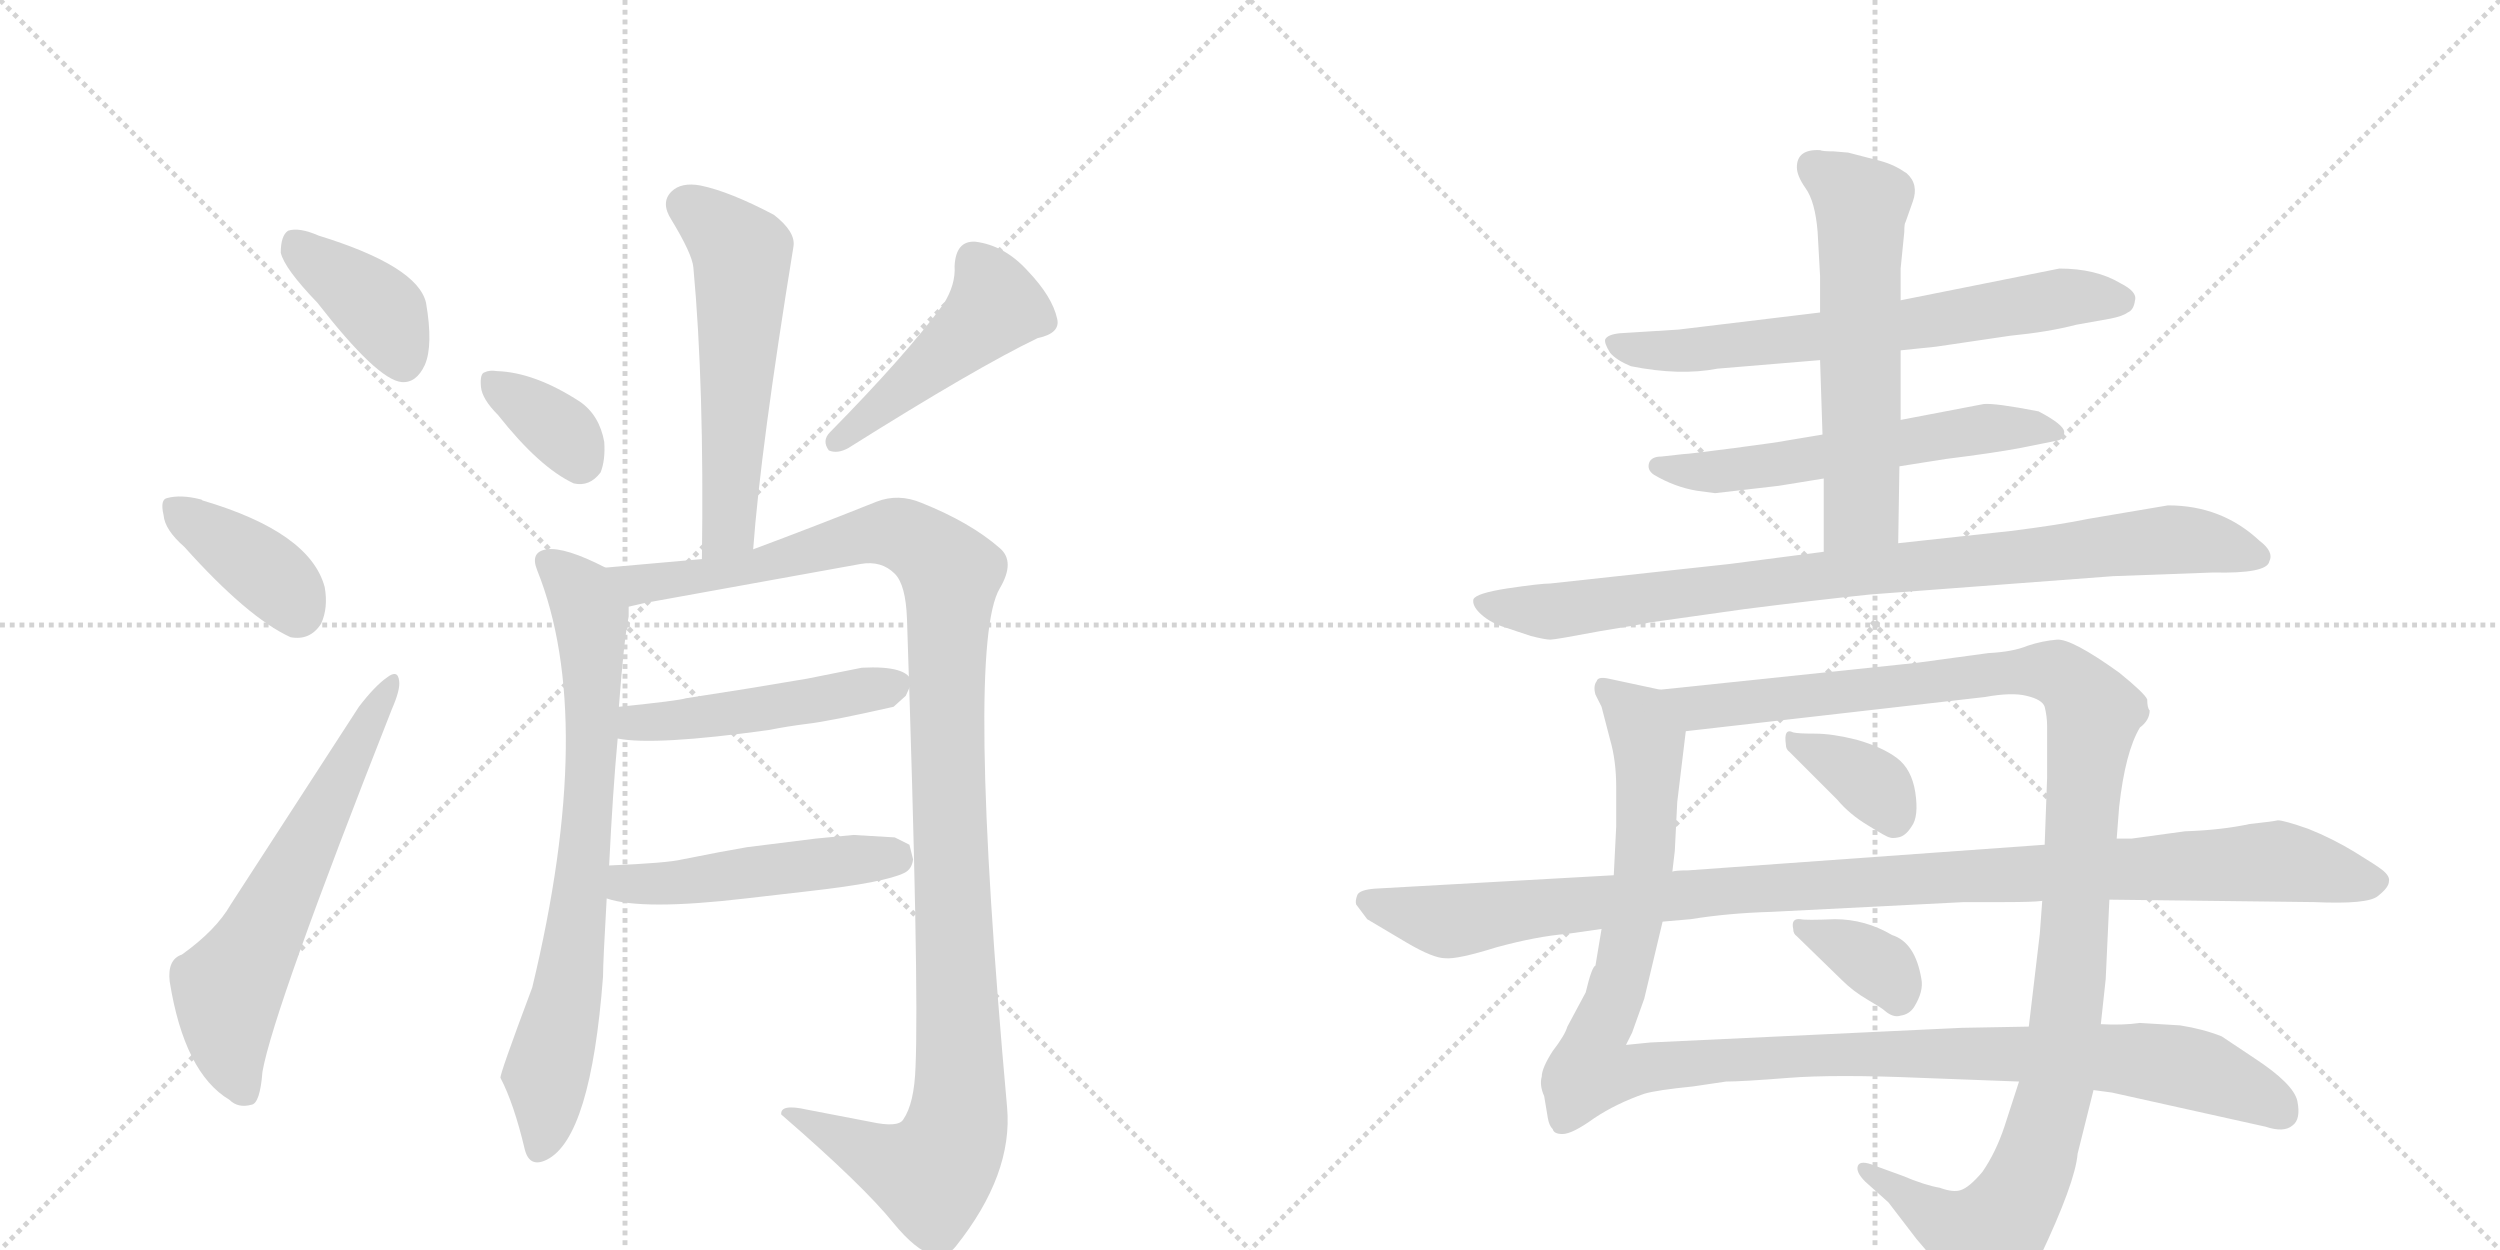 <svg version="1.1" viewBox="0 0 2048 1024" xmlns="http://www.w3.org/2000/svg">
  <g stroke="lightgray" stroke-dasharray="1,1" stroke-width="1" transform="scale(4, 4)">
    <line x1="0" y1="0" x2="256" y2="256"></line>
    <line x1="256" y1="0" x2="0" y2="256"></line>
    <line x1="128" y1="0" x2="128" y2="256"></line>
    <line x1="0" y1="128" x2="256" y2="128"></line>
    <line x1="256" y1="0" x2="512" y2="256"></line>
    <line x1="512" y1="0" x2="256" y2="256"></line>
    <line x1="384" y1="0" x2="384" y2="256"></line>
    <line x1="256" y1="128" x2="512" y2="128"></line>
  </g>
<g transform="scale(1, -1) translate(0, -850)">
   <style type="text/css">
    @keyframes keyframes0 {
      from {
       stroke: black;
       stroke-dashoffset: 391;
       stroke-width: 128;
       }
       56% {
       animation-timing-function: step-end;
       stroke: black;
       stroke-dashoffset: 0;
       stroke-width: 128;
       }
       to {
       stroke: black;
       stroke-width: 1024;
       }
       }
       #make-me-a-hanzi-animation-0 {
         animation: keyframes0 0.568s both;
         animation-delay: 0s;
         animation-timing-function: linear;
       }
    @keyframes keyframes1 {
      from {
       stroke: black;
       stroke-dashoffset: 387;
       stroke-width: 128;
       }
       56% {
       animation-timing-function: step-end;
       stroke: black;
       stroke-dashoffset: 0;
       stroke-width: 128;
       }
       to {
       stroke: black;
       stroke-width: 1024;
       }
       }
       #make-me-a-hanzi-animation-1 {
         animation: keyframes1 0.565s both;
         animation-delay: 0.568s;
         animation-timing-function: linear;
       }
    @keyframes keyframes2 {
      from {
       stroke: black;
       stroke-dashoffset: 624;
       stroke-width: 128;
       }
       67% {
       animation-timing-function: step-end;
       stroke: black;
       stroke-dashoffset: 0;
       stroke-width: 128;
       }
       to {
       stroke: black;
       stroke-width: 1024;
       }
       }
       #make-me-a-hanzi-animation-2 {
         animation: keyframes2 0.758s both;
         animation-delay: 1.133s;
         animation-timing-function: linear;
       }
    @keyframes keyframes3 {
      from {
       stroke: black;
       stroke-dashoffset: 565;
       stroke-width: 128;
       }
       65% {
       animation-timing-function: step-end;
       stroke: black;
       stroke-dashoffset: 0;
       stroke-width: 128;
       }
       to {
       stroke: black;
       stroke-width: 1024;
       }
       }
       #make-me-a-hanzi-animation-3 {
         animation: keyframes3 0.71s both;
         animation-delay: 1.891s;
         animation-timing-function: linear;
       }
    @keyframes keyframes4 {
      from {
       stroke: black;
       stroke-dashoffset: 354;
       stroke-width: 128;
       }
       54% {
       animation-timing-function: step-end;
       stroke: black;
       stroke-dashoffset: 0;
       stroke-width: 128;
       }
       to {
       stroke: black;
       stroke-width: 1024;
       }
       }
       #make-me-a-hanzi-animation-4 {
         animation: keyframes4 0.538s both;
         animation-delay: 2.601s;
         animation-timing-function: linear;
       }
    @keyframes keyframes5 {
      from {
       stroke: black;
       stroke-dashoffset: 470;
       stroke-width: 128;
       }
       60% {
       animation-timing-function: step-end;
       stroke: black;
       stroke-dashoffset: 0;
       stroke-width: 128;
       }
       to {
       stroke: black;
       stroke-width: 1024;
       }
       }
       #make-me-a-hanzi-animation-5 {
         animation: keyframes5 0.632s both;
         animation-delay: 3.139s;
         animation-timing-function: linear;
       }
    @keyframes keyframes6 {
      from {
       stroke: black;
       stroke-dashoffset: 754;
       stroke-width: 128;
       }
       71% {
       animation-timing-function: step-end;
       stroke: black;
       stroke-dashoffset: 0;
       stroke-width: 128;
       }
       to {
       stroke: black;
       stroke-width: 1024;
       }
       }
       #make-me-a-hanzi-animation-6 {
         animation: keyframes6 0.864s both;
         animation-delay: 3.771s;
         animation-timing-function: linear;
       }
    @keyframes keyframes7 {
      from {
       stroke: black;
       stroke-dashoffset: 1169;
       stroke-width: 128;
       }
       79% {
       animation-timing-function: step-end;
       stroke: black;
       stroke-dashoffset: 0;
       stroke-width: 128;
       }
       to {
       stroke: black;
       stroke-width: 1024;
       }
       }
       #make-me-a-hanzi-animation-7 {
         animation: keyframes7 1.201s both;
         animation-delay: 4.635s;
         animation-timing-function: linear;
       }
    @keyframes keyframes8 {
      from {
       stroke: black;
       stroke-dashoffset: 486;
       stroke-width: 128;
       }
       61% {
       animation-timing-function: step-end;
       stroke: black;
       stroke-dashoffset: 0;
       stroke-width: 128;
       }
       to {
       stroke: black;
       stroke-width: 1024;
       }
       }
       #make-me-a-hanzi-animation-8 {
         animation: keyframes8 0.646s both;
         animation-delay: 5.836s;
         animation-timing-function: linear;
       }
    @keyframes keyframes9 {
      from {
       stroke: black;
       stroke-dashoffset: 489;
       stroke-width: 128;
       }
       61% {
       animation-timing-function: step-end;
       stroke: black;
       stroke-dashoffset: 0;
       stroke-width: 128;
       }
       to {
       stroke: black;
       stroke-width: 1024;
       }
       }
       #make-me-a-hanzi-animation-9 {
         animation: keyframes9 0.648s both;
         animation-delay: 6.482s;
         animation-timing-function: linear;
       }
    @keyframes keyframes10 {
      from {
       stroke: black;
       stroke-dashoffset: 674;
       stroke-width: 128;
       }
       69% {
       animation-timing-function: step-end;
       stroke: black;
       stroke-dashoffset: 0;
       stroke-width: 128;
       }
       to {
       stroke: black;
       stroke-width: 1024;
       }
       }
       #make-me-a-hanzi-animation-10 {
         animation: keyframes10 0.799s both;
         animation-delay: 7.13s;
         animation-timing-function: linear;
       }
    @keyframes keyframes11 {
      from {
       stroke: black;
       stroke-dashoffset: 584;
       stroke-width: 128;
       }
       66% {
       animation-timing-function: step-end;
       stroke: black;
       stroke-dashoffset: 0;
       stroke-width: 128;
       }
       to {
       stroke: black;
       stroke-width: 1024;
       }
       }
       #make-me-a-hanzi-animation-11 {
         animation: keyframes11 0.725s both;
         animation-delay: 7.928s;
         animation-timing-function: linear;
       }
    @keyframes keyframes12 {
      from {
       stroke: black;
       stroke-dashoffset: 591;
       stroke-width: 128;
       }
       66% {
       animation-timing-function: step-end;
       stroke: black;
       stroke-dashoffset: 0;
       stroke-width: 128;
       }
       to {
       stroke: black;
       stroke-width: 1024;
       }
       }
       #make-me-a-hanzi-animation-12 {
         animation: keyframes12 0.731s both;
         animation-delay: 8.653s;
         animation-timing-function: linear;
       }
    @keyframes keyframes13 {
      from {
       stroke: black;
       stroke-dashoffset: 898;
       stroke-width: 128;
       }
       75% {
       animation-timing-function: step-end;
       stroke: black;
       stroke-dashoffset: 0;
       stroke-width: 128;
       }
       to {
       stroke: black;
       stroke-width: 1024;
       }
       }
       #make-me-a-hanzi-animation-13 {
         animation: keyframes13 0.981s both;
         animation-delay: 9.384s;
         animation-timing-function: linear;
       }
    @keyframes keyframes14 {
      from {
       stroke: black;
       stroke-dashoffset: 1162;
       stroke-width: 128;
       }
       79% {
       animation-timing-function: step-end;
       stroke: black;
       stroke-dashoffset: 0;
       stroke-width: 128;
       }
       to {
       stroke: black;
       stroke-width: 1024;
       }
       }
       #make-me-a-hanzi-animation-14 {
         animation: keyframes14 1.196s both;
         animation-delay: 10.365s;
         animation-timing-function: linear;
       }
    @keyframes keyframes15 {
      from {
       stroke: black;
       stroke-dashoffset: 1181;
       stroke-width: 128;
       }
       79% {
       animation-timing-function: step-end;
       stroke: black;
       stroke-dashoffset: 0;
       stroke-width: 128;
       }
       to {
       stroke: black;
       stroke-width: 1024;
       }
       }
       #make-me-a-hanzi-animation-15 {
         animation: keyframes15 1.211s both;
         animation-delay: 11.561s;
         animation-timing-function: linear;
       }
    @keyframes keyframes16 {
      from {
       stroke: black;
       stroke-dashoffset: 362;
       stroke-width: 128;
       }
       54% {
       animation-timing-function: step-end;
       stroke: black;
       stroke-dashoffset: 0;
       stroke-width: 128;
       }
       to {
       stroke: black;
       stroke-width: 1024;
       }
       }
       #make-me-a-hanzi-animation-16 {
         animation: keyframes16 0.545s both;
         animation-delay: 12.772s;
         animation-timing-function: linear;
       }
    @keyframes keyframes17 {
      from {
       stroke: black;
       stroke-dashoffset: 355;
       stroke-width: 128;
       }
       54% {
       animation-timing-function: step-end;
       stroke: black;
       stroke-dashoffset: 0;
       stroke-width: 128;
       }
       to {
       stroke: black;
       stroke-width: 1024;
       }
       }
       #make-me-a-hanzi-animation-17 {
         animation: keyframes17 0.539s both;
         animation-delay: 13.317s;
         animation-timing-function: linear;
       }
    @keyframes keyframes18 {
      from {
       stroke: black;
       stroke-dashoffset: 1085;
       stroke-width: 128;
       }
       78% {
       animation-timing-function: step-end;
       stroke: black;
       stroke-dashoffset: 0;
       stroke-width: 128;
       }
       to {
       stroke: black;
       stroke-width: 1024;
       }
       }
       #make-me-a-hanzi-animation-18 {
         animation: keyframes18 1.133s both;
         animation-delay: 13.855s;
         animation-timing-function: linear;
       }
</style>
<path d="M 260 602 Q 309 539 329 537 Q 341 536 348 551 Q 355 567 349 602 Q 342 632 261 657 Q 245 664 236 661 Q 230 657 230 643 Q 233 630 260 602 Z" fill="lightgray"></path> 
<path d="M 151 402 Q 203 344 238 328 Q 254 325 263 339 Q 269 352 266 369 Q 254 414 166 440 Q 165 441 164 441 Q 148 445 137 442 Q 131 441 134 428 Q 135 416 151 402 Z" fill="lightgray"></path> 
<path d="M 149 68 Q 137 64 139 46 Q 151 -29 188 -51 Q 195 -58 206 -55 Q 213 -54 215 -28 Q 224 23 321 269 Q 328 285 327 292 Q 326 302 317 295 Q 307 288 294 271 L 189 109 Q 177 88 149 68 Z" fill="lightgray"></path> 
<path d="M 617 400 Q 623 482 650 648 Q 652 660 634 674 Q 598 693 574 698 Q 558 701 550 693 Q 541 684 550 670 Q 567 642 568 631 Q 577 534 575 392 C 575 362 615 370 617 400 Z" fill="lightgray"></path> 
<path d="M 408 510 Q 442 467 470 454 Q 483 451 492 463 Q 496 473 495 488 Q 491 510 475 521 Q 438 545 407 546 Q 401 547 397 545 Q 393 544 394 533 Q 395 523 408 510 Z" fill="lightgray"></path> 
<path d="M 773 601 Q 742 559 680 496 Q 673 489 679 481 Q 686 478 695 483 Q 800 549 850 573 Q 869 577 866 589 Q 862 607 842 628 Q 823 649 799 652 Q 783 653 782 632 Q 783 617 773 601 Z" fill="lightgray"></path> 
<path d="M 499 141 Q 502 202 506 245 L 507 271 Q 511 325 515 345 L 515 353 C 517 375 517 375 496 385 Q 463 402 448 400 Q 434 398 440 383 Q 489 261 436 41 Q 409 -31 410 -33 Q 421 -54 430 -92 Q 434 -107 448 -100 Q 484 -82 494 50 Q 494 62 497 114 L 499 141 Z" fill="lightgray"></path> 
<path d="M 515 353 Q 524 355 528 356 L 705 388 Q 722 391 733 380 Q 742 371 743 343 Q 753 44 750 -24 Q 749 -54 740 -67 Q 736 -74 713 -69 Q 677 -62 661 -59 Q 639 -54 640 -63 Q 707 -121 732 -152 Q 750 -174 764 -178 Q 775 -181 783 -171 Q 830 -112 825 -57 Q 791 321 819 368 Q 832 390 819 401 Q 795 422 755 438 Q 736 446 718 439 Q 668 419 617 400 L 575 392 L 496 385 C 466 382 486 347 515 353 Z" fill="lightgray"></path> 
<path d="M 506 245 Q 536 239 630 252 Q 645 255 661 257 Q 679 259 732 271 L 742 280 L 747 291 Q 744 305 706 303 L 661 294 L 613 286 L 562 278 Q 556 276 507 271 C 477 268 476 249 506 245 Z" fill="lightgray"></path> 
<path d="M 497 114 Q 526 104 611 114 L 663 120 Q 725 127 741 135 Q 747 138 748 146 L 745 158 L 733 164 L 699 166 L 668 163 L 612 156 Q 594 153 559 146 Q 547 143 499 141 C 469 140 468 122 497 114 Z" fill="lightgray"></path> 
<path d="M 1557 563 L 1586 566 L 1647 575 Q 1678 578 1701 584 L 1729 589 Q 1739 591 1743 594 Q 1748 596 1749 604 Q 1751 611 1737 618 Q 1717 630 1687 630 L 1557 604 L 1491 594 L 1375 580 L 1327 577 Q 1317 576 1315 572 Q 1314 569 1319 561 Q 1324 555 1336 550 Q 1376 542 1407 548 L 1491 555 L 1557 563 Z" fill="lightgray"></path> 
<path d="M 1556 468 L 1594 474 Q 1634 479 1655 483 L 1685 489 Q 1691 490 1691 496 Q 1691 502 1670 513 Q 1634 520 1625 519 L 1557 506 L 1493 494 L 1463 489 Q 1459 488 1421 483 Q 1383 478 1379 478 L 1361 476 Q 1353 476 1351 471 Q 1349 465 1355 461 Q 1372 451 1390 448 L 1405 446 L 1457 452 L 1494 458 L 1556 468 Z" fill="lightgray"></path> 
<path d="M 1555 405 L 1556 468 L 1557 506 L 1557 563 L 1557 604 L 1557 630 L 1560 660 Q 1560 667 1561 668 L 1567 685 Q 1572 699 1562 708 Q 1552 715 1541 718 L 1514 725 L 1502 726 Q 1493 726 1491 727 Q 1472 728 1472 713 Q 1472 706 1479 696 Q 1487 685 1489 660 L 1491 624 L 1491 594 L 1491 555 L 1493 494 L 1494 458 L 1494 398 C 1494 368 1555 375 1555 405 Z" fill="lightgray"></path> 
<path d="M 1731 378 L 1813 381 Q 1857 380 1859 390 Q 1863 398 1851 407 Q 1820 436 1776 436 L 1711 425 Q 1687 420 1647 415 L 1555 405 L 1494 398 L 1417 388 L 1270 372 Q 1262 372 1235 368 Q 1209 364 1207 359 Q 1206 354 1212 348 Q 1219 341 1230 337 L 1254 329 Q 1266 326 1270 326 Q 1274 326 1311 333 Q 1348 339 1351 340 L 1429 351 Q 1484 358 1532 363 L 1731 378 Z" fill="lightgray"></path> 
<path d="M 1786 10 L 1753 12 Q 1739 10 1721 11 L 1662 9 L 1607 8 L 1352 -4 L 1332 -6 L 1337 4 L 1347 32 L 1362 95 L 1370 136 L 1372 153 L 1374 193 L 1381 251 C 1384 280 1384 280 1360 285 L 1318 294 Q 1309 296 1308 292 Q 1305 288 1307 281 L 1312 271 L 1319 244 Q 1324 227 1324 205 L 1324 173 L 1322 133 L 1312 89 L 1307 59 Q 1304 58 1299 37 L 1284 9 Q 1282 2 1272 -11 Q 1263 -25 1263 -32 Q 1261 -39 1265 -48 L 1268 -66 Q 1269 -72 1272 -75 Q 1273 -79 1280 -79 Q 1288 -79 1306 -66 Q 1324 -54 1347 -46 Q 1357 -43 1387 -40 L 1414 -36 Q 1427 -36 1465 -33 Q 1503 -30 1574 -33 L 1654 -36 L 1715 -43 L 1730 -45 L 1856 -73 Q 1871 -78 1878 -72 Q 1885 -67 1882 -52 Q 1879 -38 1847 -17 L 1820 1 Q 1805 7 1786 10 Z" fill="lightgray"></path> 
<path d="M 1721 11 L 1725 48 L 1728 113 L 1734 163 L 1736 189 Q 1741 234 1753 254 Q 1761 260 1761 268 Q 1759 270 1759 277 Q 1757 282 1736 299 Q 1697 327 1685 326 Q 1673 325 1661 321 Q 1649 316 1629 315 L 1570 307 L 1360 285 C 1330 282 1351 248 1381 251 L 1626 279 Q 1648 283 1660 280 Q 1673 277 1675 271 Q 1677 263 1677 255 L 1677 213 L 1675 158 L 1673 112 L 1671 85 L 1662 9 L 1654 -36 L 1642 -73 Q 1635 -94 1624 -110 Q 1613 -123 1606 -125 Q 1600 -127 1589 -123 Q 1577 -121 1558 -113 L 1536 -105 Q 1524 -100 1522 -105 Q 1520 -110 1528 -118 L 1547 -135 L 1570 -165 Q 1590 -188 1599 -202 Q 1603 -215 1614 -217 Q 1621 -220 1629 -217 Q 1658 -198 1671 -180 Q 1700 -119 1702 -95 L 1715 -43 L 1721 11 Z" fill="lightgray"></path> 
<path d="M 1466 234 L 1505 195 Q 1515 183 1530 174 Q 1546 164 1548 164 Q 1550 163 1555 164 Q 1561 165 1566 173 Q 1572 181 1569 201 Q 1566 220 1554 229 Q 1542 238 1521 244 Q 1501 249 1487 249 Q 1473 249 1469 250 Q 1461 254 1463 240 Q 1463 236 1466 234 Z" fill="lightgray"></path> 
<path d="M 1472 83 L 1509 47 Q 1518 38 1530 31 Q 1542 24 1544 22 Q 1551 16 1557 18 Q 1564 19 1568 25 Q 1576 38 1574 48 Q 1569 78 1550 84 Q 1528 97 1503 97 Q 1479 96 1475 97 Q 1467 98 1469 89 Q 1469 85 1472 83 Z" fill="lightgray"></path> 
<path d="M 1728 113 L 1896 111 Q 1940 109 1948 116 Q 1957 123 1957 128 Q 1958 132 1952 137 Q 1947 141 1929 152 Q 1911 163 1891 171 Q 1871 178 1866 178 Q 1862 177 1843 175 Q 1820 170 1790 169 L 1746 163 L 1734 163 L 1675 158 L 1383 137 Q 1373 137 1370 136 L 1322 133 L 1126 122 Q 1114 121 1112 117 Q 1110 112 1111 109 L 1120 97 L 1152 78 Q 1174 65 1184 65 Q 1194 64 1226 74 Q 1259 83 1284 85 L 1312 89 L 1362 95 L 1385 97 Q 1416 102 1451 103 L 1609 111 L 1642 111 Q 1666 111 1673 112 L 1728 113 Z" fill="lightgray"></path> 
      <clipPath id="make-me-a-hanzi-clip-0">
      <path d="M 260 602 Q 309 539 329 537 Q 341 536 348 551 Q 355 567 349 602 Q 342 632 261 657 Q 245 664 236 661 Q 230 657 230 643 Q 233 630 260 602 Z" fill="lightgray"></path>
      </clipPath>
      <path clip-path="url(#make-me-a-hanzi-clip-0)" d="M 242 652 L 314 593 L 330 554 " fill="none" id="make-me-a-hanzi-animation-0" stroke-dasharray="263 526" stroke-linecap="round"></path>

      <clipPath id="make-me-a-hanzi-clip-1">
      <path d="M 151 402 Q 203 344 238 328 Q 254 325 263 339 Q 269 352 266 369 Q 254 414 166 440 Q 165 441 164 441 Q 148 445 137 442 Q 131 441 134 428 Q 135 416 151 402 Z" fill="lightgray"></path>
      </clipPath>
      <path clip-path="url(#make-me-a-hanzi-clip-1)" d="M 144 433 L 220 380 L 243 349 " fill="none" id="make-me-a-hanzi-animation-1" stroke-dasharray="259 518" stroke-linecap="round"></path>

      <clipPath id="make-me-a-hanzi-clip-2">
      <path d="M 149 68 Q 137 64 139 46 Q 151 -29 188 -51 Q 195 -58 206 -55 Q 213 -54 215 -28 Q 224 23 321 269 Q 328 285 327 292 Q 326 302 317 295 Q 307 288 294 271 L 189 109 Q 177 88 149 68 Z" fill="lightgray"></path>
      </clipPath>
      <path clip-path="url(#make-me-a-hanzi-clip-2)" d="M 200 -45 L 189 -12 L 187 39 L 320 288 " fill="none" id="make-me-a-hanzi-animation-2" stroke-dasharray="496 992" stroke-linecap="round"></path>

      <clipPath id="make-me-a-hanzi-clip-3">
      <path d="M 617 400 Q 623 482 650 648 Q 652 660 634 674 Q 598 693 574 698 Q 558 701 550 693 Q 541 684 550 670 Q 567 642 568 631 Q 577 534 575 392 C 575 362 615 370 617 400 Z" fill="lightgray"></path>
      </clipPath>
      <path clip-path="url(#make-me-a-hanzi-clip-3)" d="M 562 682 L 608 642 L 598 430 L 593 412 L 580 401 " fill="none" id="make-me-a-hanzi-animation-3" stroke-dasharray="437 874" stroke-linecap="round"></path>

      <clipPath id="make-me-a-hanzi-clip-4">
      <path d="M 408 510 Q 442 467 470 454 Q 483 451 492 463 Q 496 473 495 488 Q 491 510 475 521 Q 438 545 407 546 Q 401 547 397 545 Q 393 544 394 533 Q 395 523 408 510 Z" fill="lightgray"></path>
      </clipPath>
      <path clip-path="url(#make-me-a-hanzi-clip-4)" d="M 403 537 L 460 496 L 475 473 " fill="none" id="make-me-a-hanzi-animation-4" stroke-dasharray="226 452" stroke-linecap="round"></path>

      <clipPath id="make-me-a-hanzi-clip-5">
      <path d="M 773 601 Q 742 559 680 496 Q 673 489 679 481 Q 686 478 695 483 Q 800 549 850 573 Q 869 577 866 589 Q 862 607 842 628 Q 823 649 799 652 Q 783 653 782 632 Q 783 617 773 601 Z" fill="lightgray"></path>
      </clipPath>
      <path clip-path="url(#make-me-a-hanzi-clip-5)" d="M 798 636 L 816 599 L 684 488 " fill="none" id="make-me-a-hanzi-animation-5" stroke-dasharray="342 684" stroke-linecap="round"></path>

      <clipPath id="make-me-a-hanzi-clip-6">
      <path d="M 499 141 Q 502 202 506 245 L 507 271 Q 511 325 515 345 L 515 353 C 517 375 517 375 496 385 Q 463 402 448 400 Q 434 398 440 383 Q 489 261 436 41 Q 409 -31 410 -33 Q 421 -54 430 -92 Q 434 -107 448 -100 Q 484 -82 494 50 Q 494 62 497 114 L 499 141 Z" fill="lightgray"></path>
      </clipPath>
      <path clip-path="url(#make-me-a-hanzi-clip-6)" d="M 448 390 L 481 354 L 486 283 L 481 167 L 466 40 L 447 -30 L 448 -63 L 441 -91 " fill="none" id="make-me-a-hanzi-animation-6" stroke-dasharray="626 1252" stroke-linecap="round"></path>

      <clipPath id="make-me-a-hanzi-clip-7">
      <path d="M 515 353 Q 524 355 528 356 L 705 388 Q 722 391 733 380 Q 742 371 743 343 Q 753 44 750 -24 Q 749 -54 740 -67 Q 736 -74 713 -69 Q 677 -62 661 -59 Q 639 -54 640 -63 Q 707 -121 732 -152 Q 750 -174 764 -178 Q 775 -181 783 -171 Q 830 -112 825 -57 Q 791 321 819 368 Q 832 390 819 401 Q 795 422 755 438 Q 736 446 718 439 Q 668 419 617 400 L 575 392 L 496 385 C 466 382 486 347 515 353 Z" fill="lightgray"></path>
      </clipPath>
      <path clip-path="url(#make-me-a-hanzi-clip-7)" d="M 504 383 L 523 372 L 563 376 L 731 414 L 751 407 L 779 380 L 775 258 L 787 -22 L 781 -83 L 763 -111 L 728 -102 L 650 -67 " fill="none" id="make-me-a-hanzi-animation-7" stroke-dasharray="1041 2082" stroke-linecap="round"></path>

      <clipPath id="make-me-a-hanzi-clip-8">
      <path d="M 506 245 Q 536 239 630 252 Q 645 255 661 257 Q 679 259 732 271 L 742 280 L 747 291 Q 744 305 706 303 L 661 294 L 613 286 L 562 278 Q 556 276 507 271 C 477 268 476 249 506 245 Z" fill="lightgray"></path>
      </clipPath>
      <path clip-path="url(#make-me-a-hanzi-clip-8)" d="M 511 251 L 521 257 L 617 267 L 737 289 " fill="none" id="make-me-a-hanzi-animation-8" stroke-dasharray="358 716" stroke-linecap="round"></path>

      <clipPath id="make-me-a-hanzi-clip-9">
      <path d="M 497 114 Q 526 104 611 114 L 663 120 Q 725 127 741 135 Q 747 138 748 146 L 745 158 L 733 164 L 699 166 L 668 163 L 612 156 Q 594 153 559 146 Q 547 143 499 141 C 469 140 468 122 497 114 Z" fill="lightgray"></path>
      </clipPath>
      <path clip-path="url(#make-me-a-hanzi-clip-9)" d="M 503 120 L 515 127 L 563 127 L 733 149 " fill="none" id="make-me-a-hanzi-animation-9" stroke-dasharray="361 722" stroke-linecap="round"></path>

      <clipPath id="make-me-a-hanzi-clip-10">
      <path d="M 1557 563 L 1586 566 L 1647 575 Q 1678 578 1701 584 L 1729 589 Q 1739 591 1743 594 Q 1748 596 1749 604 Q 1751 611 1737 618 Q 1717 630 1687 630 L 1557 604 L 1491 594 L 1375 580 L 1327 577 Q 1317 576 1315 572 Q 1314 569 1319 561 Q 1324 555 1336 550 Q 1376 542 1407 548 L 1491 555 L 1557 563 Z" fill="lightgray"></path>
      </clipPath>
      <path clip-path="url(#make-me-a-hanzi-clip-10)" d="M 1323 569 L 1374 562 L 1509 576 L 1690 606 L 1737 604 " fill="none" id="make-me-a-hanzi-animation-10" stroke-dasharray="546 1092" stroke-linecap="round"></path>

      <clipPath id="make-me-a-hanzi-clip-11">
      <path d="M 1556 468 L 1594 474 Q 1634 479 1655 483 L 1685 489 Q 1691 490 1691 496 Q 1691 502 1670 513 Q 1634 520 1625 519 L 1557 506 L 1493 494 L 1463 489 Q 1459 488 1421 483 Q 1383 478 1379 478 L 1361 476 Q 1353 476 1351 471 Q 1349 465 1355 461 Q 1372 451 1390 448 L 1405 446 L 1457 452 L 1494 458 L 1556 468 Z" fill="lightgray"></path>
      </clipPath>
      <path clip-path="url(#make-me-a-hanzi-clip-11)" d="M 1359 468 L 1400 463 L 1629 499 L 1684 496 " fill="none" id="make-me-a-hanzi-animation-11" stroke-dasharray="456 912" stroke-linecap="round"></path>

      <clipPath id="make-me-a-hanzi-clip-12">
      <path d="M 1555 405 L 1556 468 L 1557 506 L 1557 563 L 1557 604 L 1557 630 L 1560 660 Q 1560 667 1561 668 L 1567 685 Q 1572 699 1562 708 Q 1552 715 1541 718 L 1514 725 L 1502 726 Q 1493 726 1491 727 Q 1472 728 1472 713 Q 1472 706 1479 696 Q 1487 685 1489 660 L 1491 624 L 1491 594 L 1491 555 L 1493 494 L 1494 458 L 1494 398 C 1494 368 1555 375 1555 405 Z" fill="lightgray"></path>
      </clipPath>
      <path clip-path="url(#make-me-a-hanzi-clip-12)" d="M 1486 713 L 1525 683 L 1525 433 L 1501 406 " fill="none" id="make-me-a-hanzi-animation-12" stroke-dasharray="463 926" stroke-linecap="round"></path>

      <clipPath id="make-me-a-hanzi-clip-13">
      <path d="M 1731 378 L 1813 381 Q 1857 380 1859 390 Q 1863 398 1851 407 Q 1820 436 1776 436 L 1711 425 Q 1687 420 1647 415 L 1555 405 L 1494 398 L 1417 388 L 1270 372 Q 1262 372 1235 368 Q 1209 364 1207 359 Q 1206 354 1212 348 Q 1219 341 1230 337 L 1254 329 Q 1266 326 1270 326 Q 1274 326 1311 333 Q 1348 339 1351 340 L 1429 351 Q 1484 358 1532 363 L 1731 378 Z" fill="lightgray"></path>
      </clipPath>
      <path clip-path="url(#make-me-a-hanzi-clip-13)" d="M 1214 356 L 1270 349 L 1489 379 L 1774 408 L 1803 407 L 1850 394 " fill="none" id="make-me-a-hanzi-animation-13" stroke-dasharray="770 1540" stroke-linecap="round"></path>

      <clipPath id="make-me-a-hanzi-clip-14">
      <path d="M 1786 10 L 1753 12 Q 1739 10 1721 11 L 1662 9 L 1607 8 L 1352 -4 L 1332 -6 L 1337 4 L 1347 32 L 1362 95 L 1370 136 L 1372 153 L 1374 193 L 1381 251 C 1384 280 1384 280 1360 285 L 1318 294 Q 1309 296 1308 292 Q 1305 288 1307 281 L 1312 271 L 1319 244 Q 1324 227 1324 205 L 1324 173 L 1322 133 L 1312 89 L 1307 59 Q 1304 58 1299 37 L 1284 9 Q 1282 2 1272 -11 Q 1263 -25 1263 -32 Q 1261 -39 1265 -48 L 1268 -66 Q 1269 -72 1272 -75 Q 1273 -79 1280 -79 Q 1288 -79 1306 -66 Q 1324 -54 1347 -46 Q 1357 -43 1387 -40 L 1414 -36 Q 1427 -36 1465 -33 Q 1503 -30 1574 -33 L 1654 -36 L 1715 -43 L 1730 -45 L 1856 -73 Q 1871 -78 1878 -72 Q 1885 -67 1882 -52 Q 1879 -38 1847 -17 L 1820 1 Q 1805 7 1786 10 Z" fill="lightgray"></path>
      </clipPath>
      <path clip-path="url(#make-me-a-hanzi-clip-14)" d="M 1314 286 L 1343 261 L 1351 218 L 1338 94 L 1303 -24 L 1332 -29 L 1504 -13 L 1751 -18 L 1804 -28 L 1869 -62 " fill="none" id="make-me-a-hanzi-animation-14" stroke-dasharray="1034 2068" stroke-linecap="round"></path>

      <clipPath id="make-me-a-hanzi-clip-15">
      <path d="M 1721 11 L 1725 48 L 1728 113 L 1734 163 L 1736 189 Q 1741 234 1753 254 Q 1761 260 1761 268 Q 1759 270 1759 277 Q 1757 282 1736 299 Q 1697 327 1685 326 Q 1673 325 1661 321 Q 1649 316 1629 315 L 1570 307 L 1360 285 C 1330 282 1351 248 1381 251 L 1626 279 Q 1648 283 1660 280 Q 1673 277 1675 271 Q 1677 263 1677 255 L 1677 213 L 1675 158 L 1673 112 L 1671 85 L 1662 9 L 1654 -36 L 1642 -73 Q 1635 -94 1624 -110 Q 1613 -123 1606 -125 Q 1600 -127 1589 -123 Q 1577 -121 1558 -113 L 1536 -105 Q 1524 -100 1522 -105 Q 1520 -110 1528 -118 L 1547 -135 L 1570 -165 Q 1590 -188 1599 -202 Q 1603 -215 1614 -217 Q 1621 -220 1629 -217 Q 1658 -198 1671 -180 Q 1700 -119 1702 -95 L 1715 -43 L 1721 11 Z" fill="lightgray"></path>
      </clipPath>
      <path clip-path="url(#make-me-a-hanzi-clip-15)" d="M 1368 282 L 1390 270 L 1683 300 L 1697 291 L 1715 266 L 1692 7 L 1681 -55 L 1658 -123 L 1626 -164 L 1597 -154 L 1529 -110 " fill="none" id="make-me-a-hanzi-animation-15" stroke-dasharray="1053 2106" stroke-linecap="round"></path>

      <clipPath id="make-me-a-hanzi-clip-16">
      <path d="M 1466 234 L 1505 195 Q 1515 183 1530 174 Q 1546 164 1548 164 Q 1550 163 1555 164 Q 1561 165 1566 173 Q 1572 181 1569 201 Q 1566 220 1554 229 Q 1542 238 1521 244 Q 1501 249 1487 249 Q 1473 249 1469 250 Q 1461 254 1463 240 Q 1463 236 1466 234 Z" fill="lightgray"></path>
      </clipPath>
      <path clip-path="url(#make-me-a-hanzi-clip-16)" d="M 1471 242 L 1537 205 L 1552 179 " fill="none" id="make-me-a-hanzi-animation-16" stroke-dasharray="234 468" stroke-linecap="round"></path>

      <clipPath id="make-me-a-hanzi-clip-17">
      <path d="M 1472 83 L 1509 47 Q 1518 38 1530 31 Q 1542 24 1544 22 Q 1551 16 1557 18 Q 1564 19 1568 25 Q 1576 38 1574 48 Q 1569 78 1550 84 Q 1528 97 1503 97 Q 1479 96 1475 97 Q 1467 98 1469 89 Q 1469 85 1472 83 Z" fill="lightgray"></path>
      </clipPath>
      <path clip-path="url(#make-me-a-hanzi-clip-17)" d="M 1477 89 L 1525 68 L 1548 50 L 1555 34 " fill="none" id="make-me-a-hanzi-animation-17" stroke-dasharray="227 454" stroke-linecap="round"></path>

      <clipPath id="make-me-a-hanzi-clip-18">
      <path d="M 1728 113 L 1896 111 Q 1940 109 1948 116 Q 1957 123 1957 128 Q 1958 132 1952 137 Q 1947 141 1929 152 Q 1911 163 1891 171 Q 1871 178 1866 178 Q 1862 177 1843 175 Q 1820 170 1790 169 L 1746 163 L 1734 163 L 1675 158 L 1383 137 Q 1373 137 1370 136 L 1322 133 L 1126 122 Q 1114 121 1112 117 Q 1110 112 1111 109 L 1120 97 L 1152 78 Q 1174 65 1184 65 Q 1194 64 1226 74 Q 1259 83 1284 85 L 1312 89 L 1362 95 L 1385 97 Q 1416 102 1451 103 L 1609 111 L 1642 111 Q 1666 111 1673 112 L 1728 113 Z" fill="lightgray"></path>
      </clipPath>
      <path clip-path="url(#make-me-a-hanzi-clip-18)" d="M 1122 112 L 1185 95 L 1392 119 L 1854 144 L 1945 127 " fill="none" id="make-me-a-hanzi-animation-18" stroke-dasharray="957 1914" stroke-linecap="round"></path>

</g>
</svg>
